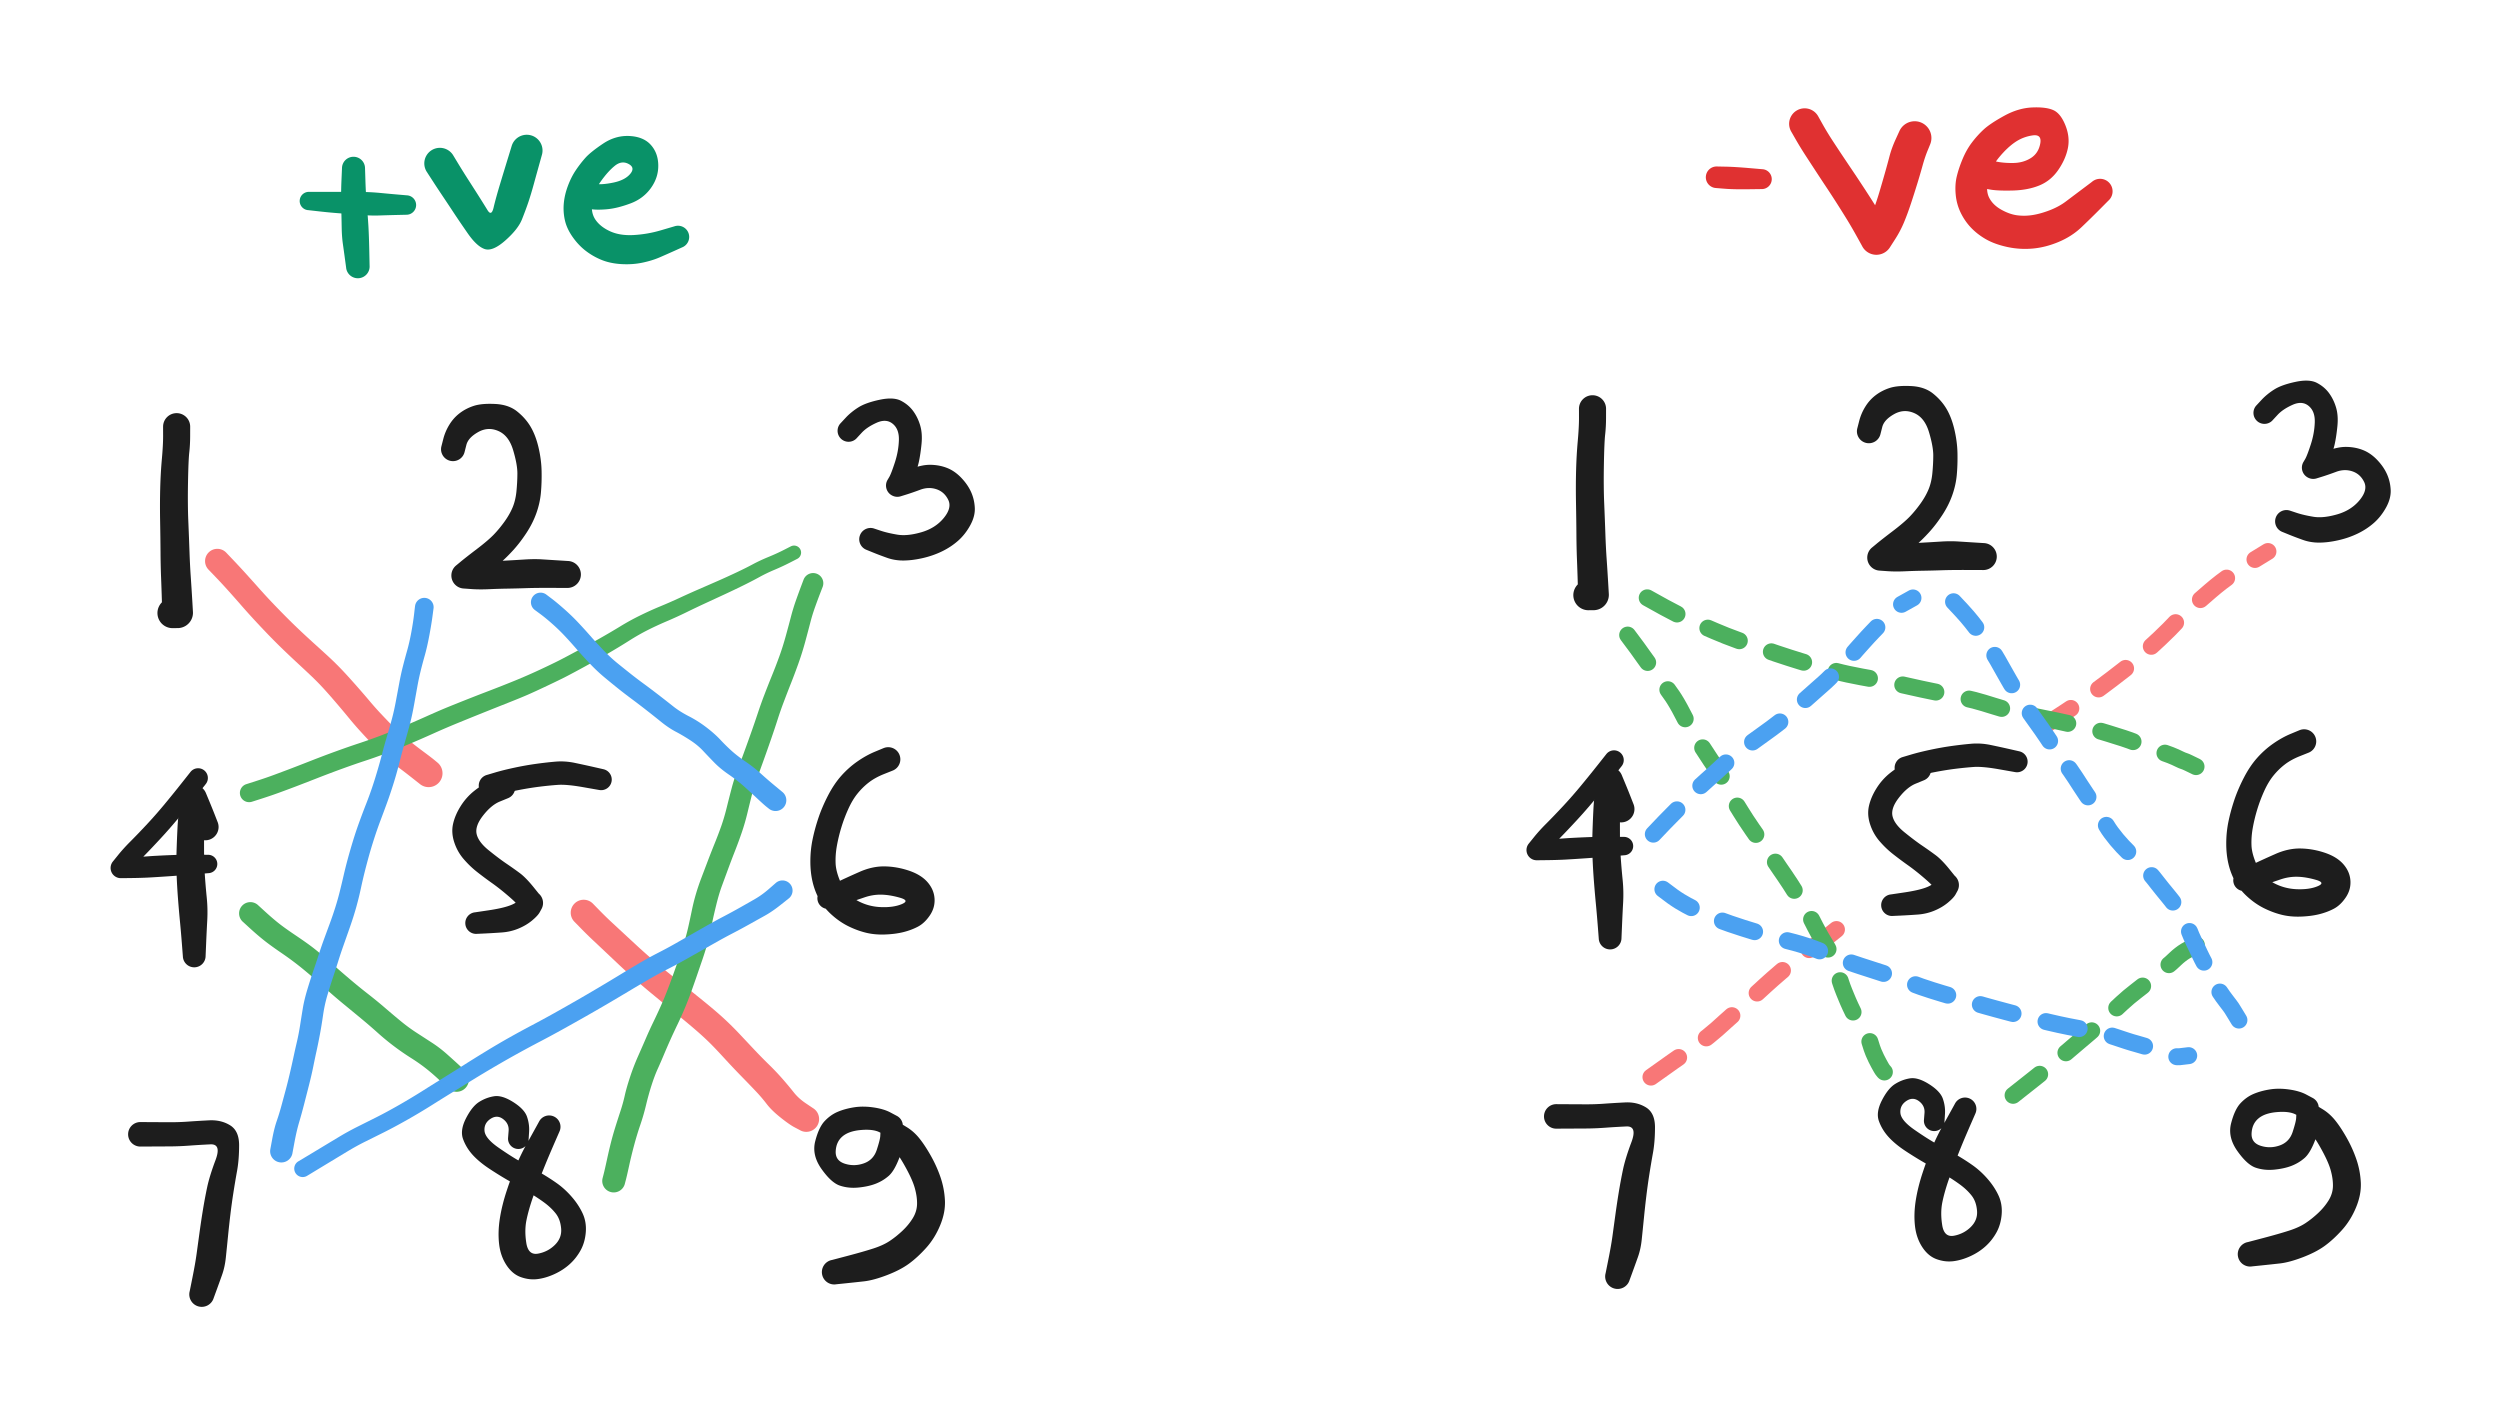 <svg xmlns="http://www.w3.org/2000/svg" direction="ltr" width="663.475" height="375.556" viewBox="579.295 -156.521 663.475 375.556" stroke-linecap="round" stroke-linejoin="round" data-color-mode="light" class="tl-container tl-theme__force-sRGB tl-theme__light" style="background-color: rgb(249, 250, 251);"><defs/><g transform="matrix(1, 0, 0, 1, 626.092, -42.712)" opacity="1"><g transform="scale(1)"><path d="M3.675,-0.57 T3.669,1.846 3.435,6.263 3.1,14.172 3.181,24.529 3.491,32.568 3.825,39.219 4.225,45.454 4.411,48.627 A4.08,4.08 0 0 1 -3.742,48.981 T-3.83,45.847 -4.045,39.514 -4.195,32.761 -4.301,24.588 -4.281,15.883 -3.84,8.025 -3.509,1.843 -3.515,-0.57 A3.595,3.595 0 0 1 3.675,-0.57 ZM0.583,52.877 T-0.121,52.884 -0.826,52.891 A4.009,4.009 0 0 1 -1.314,44.889 T-0.614,44.81 0.086,44.731 A4.08,4.08 0 0 1 0.583,52.877 Z" stroke-linecap="round" fill="#1d1d1d"/></g></g><g transform="matrix(1, 0, 0, 1, 1001.853, -47.464)" opacity="1"><g transform="scale(1)"><path d="M3.675,-0.57 T3.669,1.846 3.435,6.263 3.1,14.172 3.181,24.529 3.491,32.568 3.825,39.219 4.225,45.454 4.411,48.627 A4.08,4.08 0 0 1 -3.742,48.981 T-3.83,45.847 -4.045,39.514 -4.195,32.761 -4.301,24.588 -4.281,15.883 -3.84,8.025 -3.509,1.843 -3.515,-0.57 A3.595,3.595 0 0 1 3.675,-0.57 ZM0.583,52.877 T-0.121,52.884 -0.826,52.891 A4.009,4.009 0 0 1 -1.314,44.889 T-0.614,44.81 0.086,44.731 A4.08,4.08 0 0 1 0.583,52.877 Z" stroke-linecap="round" fill="#1d1d1d"/></g></g><g transform="matrix(1, 0, 0, 1, 699.511, -37.304)" opacity="1"><g transform="scale(1)"><path d="M-3.068,-0.782 T-2.561,-2.76 -0.939,-6.541 1.813,-9.586 5.524,-11.504 11.178,-12.011 17.016,-10.033 20.613,-5.947 22.703,-0.461 23.518,5.798 23.334,11.568 22.13,16.97 19.497,22.212 16.033,26.74 12.501,30.221 9.025,33.017 6.292,35.214 5.287,36.129 A3.453,3.453 0 0 1 0.766,30.91 T2.045,29.848 6.351,26.48 10.872,22.613 13.713,19.164 15.827,15.437 16.836,11.251 17.093,6.481 15.957,0.218 12.057,-4.826 6.674,-4.543 3.555,-1.137 3.068,0.782 A3.166,3.166 0 0 1 -3.068,-0.782 ZM3.205,30.071 T4.887,30.117 8.992,29.933 13.996,29.563 19.08,29.262 23.773,29.241 28.228,29.522 30.493,29.664 A3.578,3.578 0 0 1 30.247,36.816 T26.101,36.801 19.401,36.873 14.389,37 9.471,37.153 4.931,37.117 2.849,36.968 A3.453,3.453 0 0 1 3.205,30.071 Z" stroke-linecap="round" fill="#1d1d1d"/></g></g><g transform="matrix(1, 0, 0, 1, 1075.272, -42.055)" opacity="1"><g transform="scale(1)"><path d="M-3.068,-0.782 T-2.561,-2.76 -0.939,-6.541 1.813,-9.586 5.524,-11.504 11.178,-12.011 17.016,-10.033 20.613,-5.947 22.703,-0.461 23.518,5.798 23.334,11.568 22.13,16.97 19.497,22.212 16.033,26.74 12.501,30.221 9.025,33.017 6.292,35.214 5.287,36.129 A3.453,3.453 0 0 1 0.766,30.91 T2.045,29.848 6.351,26.48 10.872,22.613 13.713,19.164 15.827,15.437 16.836,11.251 17.093,6.481 15.957,0.218 12.057,-4.826 6.674,-4.543 3.555,-1.137 3.068,0.782 A3.166,3.166 0 0 1 -3.068,-0.782 ZM3.205,30.071 T4.887,30.117 8.992,29.933 13.996,29.563 19.08,29.262 23.773,29.241 28.228,29.522 30.493,29.664 A3.578,3.578 0 0 1 30.247,36.816 T26.101,36.801 19.401,36.873 14.389,37 9.471,37.153 4.931,37.117 2.849,36.968 A3.453,3.453 0 0 1 3.205,30.071 Z" stroke-linecap="round" fill="#1d1d1d"/></g></g><g transform="matrix(1, 0, 0, 1, 804.808, -41.351)" opacity="1"><g transform="scale(1)"><path d="M-2.499,-2.772 T-1.08,-4.298 2.3,-7.06 7.933,-9.075 13.612,-8.805 16.851,-6.061 18.703,-2.234 19.051,2.652 18.331,7.462 16.515,12.36 15.143,15.205 A2.966,2.966 0 0 1 9.994,12.261 T10.494,11.412 11.971,7.577 13.044,1.656 11.408,-2.7 7.12,-2.971 3.17,-0.314 1.779,1.192 A2.917,2.917 0 0 1 -2.499,-2.772 ZM11.708,10.895 T12.696,10.605 16.442,9.225 21.536,8.187 25.869,9.036 29.568,11.6 32.17,15.336 33.188,19.569 31.964,24.267 28.717,28.37 24.426,31.188 19.309,32.955 14.267,33.586 9.912,32.872 6.162,31.451 4.46,30.756 A3.002,3.002 0 0 1 6.54,25.124 T8.285,25.702 12.644,26.721 18.993,26.086 24.949,22.306 26.144,17.491 23.035,14.676 18.733,14.794 14.972,16.093 13.43,16.57 A2.966,2.966 0 0 1 11.708,10.895 Z" stroke-linecap="round" fill="#1d1d1d"/></g></g><g transform="matrix(1, 0, 0, 1, 1180.569, -46.102)" opacity="1"><g transform="scale(1)"><path d="M-2.499,-2.772 T-1.08,-4.298 2.3,-7.06 7.933,-9.075 13.612,-8.805 16.851,-6.061 18.703,-2.234 19.051,2.652 18.331,7.462 16.515,12.36 15.143,15.205 A2.966,2.966 0 0 1 9.994,12.261 T10.494,11.412 11.971,7.577 13.044,1.656 11.408,-2.7 7.12,-2.971 3.17,-0.314 1.779,1.192 A2.917,2.917 0 0 1 -2.499,-2.772 ZM11.708,10.895 T12.696,10.605 16.442,9.225 21.536,8.187 25.869,9.036 29.568,11.6 32.17,15.336 33.188,19.569 31.964,24.267 28.717,28.37 24.426,31.188 19.309,32.955 14.267,33.586 9.912,32.872 6.162,31.451 4.46,30.756 A3.002,3.002 0 0 1 6.54,25.124 T8.285,25.702 12.644,26.721 18.993,26.086 24.949,22.306 26.144,17.491 23.035,14.676 18.733,14.794 14.972,16.093 13.43,16.57 A2.966,2.966 0 0 1 11.708,10.895 Z" stroke-linecap="round" fill="#1d1d1d"/></g></g><g transform="matrix(1, 0, 0, 1, 631.438, 50.669)" opacity="1"><g transform="scale(1)"><path d="M2.466,0.884 T0.059,3.926 -4.651,9.758 -9.43,15.23 -13.768,19.811 -16.783,23.264 -17.935,24.819 A2.712,2.712 0 0 1 -22.22,21.493 T-20.806,19.742 -17.569,16.167 -13.351,11.787 -8.68,6.495 -3.994,0.717 -1.586,-2.324 A2.584,2.584 0 0 1 2.466,0.884 ZM-20.148,20.445 T-17.604,20.341 -13.011,20.079 -7.173,19.762 -0.173,19.633 3.04,19.664 A2.438,2.438 0 0 1 3.22,24.536 T0.051,24.803 -6.856,25.33 -12.634,25.697 -17.341,25.836 -20.007,25.867 A2.712,2.712 0 0 1 -20.148,20.445 Z" stroke-linecap="round" fill="#1d1d1d"/></g></g><g transform="matrix(1, 0, 0, 1, 1007.199, 45.917)" opacity="1"><g transform="scale(1)"><path d="M2.466,0.884 T0.059,3.926 -4.651,9.758 -9.43,15.23 -13.768,19.811 -16.783,23.264 -17.935,24.819 A2.712,2.712 0 0 1 -22.22,21.493 T-20.806,19.742 -17.569,16.167 -13.351,11.787 -8.68,6.495 -3.994,0.717 -1.586,-2.324 A2.584,2.584 0 0 1 2.466,0.884 ZM-20.148,20.445 T-17.604,20.341 -13.011,20.079 -7.173,19.762 -0.173,19.633 3.04,19.664 A2.438,2.438 0 0 1 3.22,24.536 T0.051,24.803 -6.856,25.33 -12.634,25.697 -17.341,25.836 -20.007,25.867 A2.712,2.712 0 0 1 -20.148,20.445 Z" stroke-linecap="round" fill="#1d1d1d"/></g></g><g transform="matrix(1, 0, 0, 1, 633.774, 62.955)" opacity="1"><g transform="scale(1)"><path d="M-3.321,1.197 T-3.963,-0.744 -5.377,-4.579 -6.149,-6.473 A3.403,3.403 0 0 1 0.143,-9.066 T0.988,-7.036 2.577,-3.101 3.321,-1.197 A3.53,3.53 0 0 1 -3.321,1.197 ZM0.363,-7.275 T0.032,-4.791 -0.315,0.671 -0.321,6.769 -0.115,12.779 0.386,18.709 0.525,24.771 0.223,31.011 0.087,34.227 A3.018,3.018 0 0 1 -5.947,34.333 T-6.196,31.123 -6.71,25.17 -7.223,19.252 -7.598,12.931 -7.629,6.617 -7.375,0.264 -6.795,-5.593 -6.37,-8.264 A3.403,3.403 0 0 1 0.363,-7.275 Z" stroke-linecap="round" fill="#1d1d1d"/></g></g><g transform="matrix(1, 0, 0, 1, 1009.535, 58.203)" opacity="1"><g transform="scale(1)"><path d="M-3.321,1.197 T-3.963,-0.744 -5.377,-4.579 -6.149,-6.473 A3.403,3.403 0 0 1 0.143,-9.066 T0.988,-7.036 2.577,-3.101 3.321,-1.197 A3.53,3.53 0 0 1 -3.321,1.197 ZM0.363,-7.275 T0.032,-4.791 -0.315,0.671 -0.321,6.769 -0.115,12.779 0.386,18.709 0.525,24.771 0.223,31.011 0.087,34.227 A3.018,3.018 0 0 1 -5.947,34.333 T-6.196,31.123 -6.71,25.17 -7.223,19.252 -7.598,12.931 -7.629,6.617 -7.375,0.264 -6.795,-5.593 -6.37,-8.264 A3.403,3.403 0 0 1 0.363,-7.275 Z" stroke-linecap="round" fill="#1d1d1d"/></g></g><g transform="matrix(1, 0, 0, 1, 713.015, 52.495)" opacity="1"><g transform="scale(1)"><path d="M1.173,2.785 T-1.093,3.717 -5.534,7.442 -7.221,12.345 -4.005,16.654 0.657,20.166 4.214,22.684 7.914,26.465 9.992,29.039 A3.299,3.299 0 0 1 4.209,32.215 T3.925,31.548 1.272,28.84 -3.113,25.372 -7.067,22.425 -10.684,18.954 -13.181,14.47 -13.477,9.622 -11.483,4.952 -7.876,0.889 -3.457,-1.801 -1.173,-2.785 A3.022,3.022 0 0 1 1.173,2.785 ZM10.017,32.169 T9.512,33.091 7.46,35.296 3.843,37.431 -0.544,38.45 -4.974,38.717 -7.087,38.814 A2.868,2.868 0 0 1 -7.653,33.106 T-4.107,32.58 1.413,31.357 3.785,29.872 4.184,29.085 A3.299,3.299 0 0 1 10.017,32.169 Z" stroke-linecap="round" fill="#1d1d1d"/></g></g><g transform="matrix(1, 0, 0, 1, 1088.775, 47.744)" opacity="1"><g transform="scale(1)"><path d="M1.173,2.785 T-1.093,3.717 -5.534,7.442 -7.221,12.345 -4.005,16.654 0.657,20.166 4.214,22.684 7.914,26.465 9.992,29.039 A3.299,3.299 0 0 1 4.209,32.215 T3.925,31.548 1.272,28.84 -3.113,25.372 -7.067,22.425 -10.684,18.954 -13.181,14.47 -13.477,9.622 -11.483,4.952 -7.876,0.889 -3.457,-1.801 -1.173,-2.785 A3.022,3.022 0 0 1 1.173,2.785 ZM10.017,32.169 T9.512,33.091 7.46,35.296 3.843,37.431 -0.544,38.45 -4.974,38.717 -7.087,38.814 A2.868,2.868 0 0 1 -7.653,33.106 T-4.107,32.58 1.413,31.357 3.785,29.872 4.184,29.085 A3.299,3.299 0 0 1 10.017,32.169 Z" stroke-linecap="round" fill="#1d1d1d"/></g></g><g transform="matrix(1, 0, 0, 1, 709.253, 52.818)" opacity="1"><g transform="scale(1)"><path d="M-0.811,-3.659 T1.374,-4.309 6.49,-5.588 12.197,-6.606 17.474,-7.209 22.599,-6.874 27.696,-5.763 30.167,-5.198 A2.812,2.812 0 0 1 29.073,0.318 T24.735,-0.443 18.091,-1.041 13.213,-0.557 7.925,0.288 3.01,1.416 0.811,2.019 A2.953,2.953 0 0 1 -0.811,-3.659 Z" stroke-linecap="round" fill="#1d1d1d"/></g></g><g transform="matrix(1, 0, 0, 1, 1085.013, 48.067)" opacity="1"><g transform="scale(1)"><path d="M-0.811,-3.659 T1.374,-4.309 6.49,-5.588 12.197,-6.606 17.474,-7.209 22.599,-6.874 27.696,-5.763 30.167,-5.198 A2.812,2.812 0 0 1 29.073,0.318 T24.735,-0.443 18.091,-1.041 13.213,-0.557 7.925,0.288 3.01,1.416 0.811,2.019 A2.953,2.953 0 0 1 -0.811,-3.659 Z" stroke-linecap="round" fill="#1d1d1d"/></g></g><g transform="matrix(1, 0, 0, 1, 815.064, 45.797)" opacity="1"><g transform="scale(1)"><path d="M1.211,2.16 T-1.136,3.096 -5.133,5.293 -8.155,8.236 -10.635,12.366 -12.495,17.306 -13.67,22.165 -14.007,26.783 -12.6,32.008 -8.382,36.62 -2.102,38.413 3.529,37.635 3.071,35.929 -1.879,35.116 -6.335,35.833 -11.744,37.65 -14.94,38.708 A2.843,2.843 0 0 1 -17.06,33.432 T-14.021,31.983 -7.599,29.045 -0.956,27.615 5.496,28.759 10.39,31.803 12.249,36.152 11.006,40.612 7.821,43.617 3.893,45.075 -0.98,45.69 -6.058,45.19 -10.685,43.463 -15.05,40.452 -18.333,36.398 -20.122,31.701 -20.706,26.237 -20.137,20.542 -18.608,14.871 -16.046,8.857 -12.514,3.584 -8.247,-0.221 -3.566,-2.825 -1.211,-3.8 A3.217,3.217 0 0 1 1.211,2.16 Z" stroke-linecap="round" fill="#1d1d1d"/></g></g><g transform="matrix(1, 0, 0, 1, 1190.825, 41.046)" opacity="1"><g transform="scale(1)"><path d="M1.211,2.16 T-1.136,3.096 -5.133,5.293 -8.155,8.236 -10.635,12.366 -12.495,17.306 -13.67,22.165 -14.007,26.783 -12.6,32.008 -8.382,36.62 -2.102,38.413 3.529,37.635 3.071,35.929 -1.879,35.116 -6.335,35.833 -11.744,37.65 -14.94,38.708 A2.843,2.843 0 0 1 -17.06,33.432 T-14.021,31.983 -7.599,29.045 -0.956,27.615 5.496,28.759 10.39,31.803 12.249,36.152 11.006,40.612 7.821,43.617 3.893,45.075 -0.98,45.69 -6.058,45.19 -10.685,43.463 -15.05,40.452 -18.333,36.398 -20.122,31.701 -20.706,26.237 -20.137,20.542 -18.608,14.871 -16.046,8.857 -12.514,3.584 -8.247,-0.221 -3.566,-2.825 -1.211,-3.8 A3.217,3.217 0 0 1 1.211,2.16 Z" stroke-linecap="round" fill="#1d1d1d"/></g></g><g transform="matrix(1, 0, 0, 1, 616.548, 144.515)" opacity="1"><g transform="scale(1)"><path d="M0,-3.252 T2.623,-3.236 7.779,-3.21 12.711,-3.376 18.261,-3.711 23.809,-2.397 26.204,2.897 25.674,9.639 24.686,15.512 23.883,21.334 23.242,27.214 22.68,32.731 21.672,37.328 20.196,41.423 19.461,43.427 A3.308,3.308 0 0 1 13.099,41.613 T13.837,37.941 14.914,31.794 15.675,26.232 16.585,20.154 17.702,14.154 19.95,6.831 18.576,2.663 12.947,3.003 7.78,3.21 2.623,3.236 0,3.252 A3.252,3.252 0 0 1 0,-3.252 Z" stroke-linecap="round" fill="#1d1d1d"/></g></g><g transform="matrix(1, 0, 0, 1, 992.309, 139.764)" opacity="1"><g transform="scale(1)"><path d="M0,-3.252 T2.623,-3.236 7.779,-3.21 12.711,-3.376 18.261,-3.711 23.809,-2.397 26.204,2.897 25.674,9.639 24.686,15.512 23.883,21.334 23.242,27.214 22.68,32.731 21.672,37.328 20.196,41.423 19.461,43.427 A3.308,3.308 0 0 1 13.099,41.613 T13.837,37.941 14.914,31.794 15.675,26.232 16.585,20.154 17.702,14.154 19.95,6.831 18.576,2.663 12.947,3.003 7.78,3.21 2.623,3.236 0,3.252 A3.252,3.252 0 0 1 0,-3.252 Z" stroke-linecap="round" fill="#1d1d1d"/></g></g><g transform="matrix(1, 0, 0, 1, 716.856, 145.697)" opacity="1"><g transform="scale(1)"><path d="M-2.728,-0.194 T-2.578,-2.101 -4.042,-5.225 -7.395,-5.277 -8.977,-2.116 -5.245,2.365 0.818,6.2 5.694,8.919 10.191,11.778 14.132,15.364 17.039,19.753 17.904,24.764 16.524,29.603 13.607,33.299 9.543,35.931 5.038,37.248 0.617,36.699 -3.182,33.484 -5.104,27.905 -4.909,21.178 -3.047,13.673 -0.438,6.771 1.986,1.799 4.308,-2.389 5.498,-4.55 A3.012,3.012 0 0 1 10.902,-1.89 T9.915,0.372 8.104,4.577 6.184,9.276 3.898,15.457 2.153,21.622 2.119,27.666 5.254,30.479 9.713,28.156 11.363,23.863 9.92,19.821 6.835,16.897 2.695,14.177 -2.205,11.328 -7.595,8.018 -12.116,4.278 -14.677,0.06 -13.89,-5.43 -10.389,-9.783 -6.414,-11.285 -1.356,-9.735 2.298,-5.858 2.857,-1.83 2.728,0.194 A2.735,2.735 0 0 1 -2.728,-0.194 Z" stroke-linecap="round" fill="#1d1d1d"/></g></g><g transform="matrix(1, 0, 0, 1, 1092.617, 140.946)" opacity="1"><g transform="scale(1)"><path d="M-2.728,-0.194 T-2.578,-2.101 -4.042,-5.225 -7.395,-5.277 -8.977,-2.116 -5.245,2.365 0.818,6.2 5.694,8.919 10.191,11.778 14.132,15.364 17.039,19.753 17.904,24.764 16.524,29.603 13.607,33.299 9.543,35.931 5.038,37.248 0.617,36.699 -3.182,33.484 -5.104,27.905 -4.909,21.178 -3.047,13.673 -0.438,6.771 1.986,1.799 4.308,-2.389 5.498,-4.55 A3.012,3.012 0 0 1 10.902,-1.89 T9.915,0.372 8.104,4.577 6.184,9.276 3.898,15.457 2.153,21.622 2.119,27.666 5.254,30.479 9.713,28.156 11.363,23.863 9.92,19.821 6.835,16.897 2.695,14.177 -2.205,11.328 -7.595,8.018 -12.116,4.278 -14.677,0.06 -13.89,-5.43 -10.389,-9.783 -6.414,-11.285 -1.356,-9.735 2.298,-5.858 2.857,-1.83 2.728,0.194 A2.735,2.735 0 0 1 -2.728,-0.194 Z" stroke-linecap="round" fill="#1d1d1d"/></g></g><g transform="matrix(1, 0, 0, 1, 815.381, 142.975)" opacity="1"><g transform="scale(1)"><path d="M-0.874,1.966 T-2.564,1.046 -7.517,0.39 -12.472,2.073 -14.297,6.003 -11.903,9.331 -6.822,9.242 -3.394,5.643 -2.471,1.991 -2.425,1.032 A3.356,3.356 0 0 1 4.257,1.658 T4.094,2.938 2.6,7.739 -0.24,12.576 -3.668,14.644 -8.244,15.662 -13.2,15.151 -18.089,10.7 -19.729,3.353 -17.237,-1.962 -13.801,-4.415 -9.503,-5.614 -4.335,-5.606 0.201,-4.269 1.974,-3.326 A3.005,3.005 0 0 1 -0.874,1.966 ZM2.685,-1.506 T4.53,-0.383 7.827,2.518 10.876,7.103 13.501,12.891 14.688,19.07 13.413,25.715 9.676,31.711 5.079,35.922 -0.754,38.932 -6.785,40.559 -11.695,41.086 -14.113,41.335 A3.276,3.276 0 0 1 -15.267,34.885 T-11.122,33.792 -4.345,31.85 -0.007,29.871 3.357,27.191 6.13,23.844 7.291,20.059 6.664,15.71 3.853,9.59 0.431,5.013 -0.853,4.196 A3.356,3.356 0 0 1 2.685,-1.506 Z" stroke-linecap="round" fill="#1d1d1d"/></g></g><g transform="matrix(1, 0, 0, 1, 1191.142, 138.224)" opacity="1"><g transform="scale(1)"><path d="M-0.874,1.966 T-2.564,1.046 -7.517,0.39 -12.472,2.073 -14.297,6.003 -11.903,9.331 -6.822,9.242 -3.394,5.643 -2.471,1.991 -2.425,1.032 A3.356,3.356 0 0 1 4.257,1.658 T4.094,2.938 2.6,7.739 -0.24,12.576 -3.668,14.644 -8.244,15.662 -13.2,15.151 -18.089,10.7 -19.729,3.353 -17.237,-1.962 -13.801,-4.415 -9.503,-5.614 -4.335,-5.606 0.201,-4.269 1.974,-3.326 A3.005,3.005 0 0 1 -0.874,1.966 ZM2.685,-1.506 T4.53,-0.383 7.827,2.518 10.876,7.103 13.501,12.891 14.688,19.07 13.413,25.715 9.676,31.711 5.079,35.922 -0.754,38.932 -6.785,40.559 -11.695,41.086 -14.113,41.335 A3.276,3.276 0 0 1 -15.267,34.885 T-11.122,33.792 -4.345,31.85 -0.007,29.871 3.357,27.191 6.13,23.844 7.291,20.059 6.664,15.71 3.853,9.59 0.431,5.013 -0.853,4.196 A3.356,3.356 0 0 1 2.685,-1.506 Z" stroke-linecap="round" fill="#1d1d1d"/></g></g><g transform="matrix(1, 0, 0, 1, 636.942, -7.645)" opacity="1"><g transform="scale(1)"><path d="M2.353,-2.25 T4.156,-0.356 7.745,3.514 11.148,7.308 14.42,10.872 18.129,14.691 22.146,18.608 25.943,22.107 29.398,25.253 32.575,28.344 36.434,32.544 40.336,37.045 43.383,40.484 46.321,43.555 50.063,46.951 54.579,50.49 57.647,52.833 58.455,53.501 A3.682,3.682 0 0 1 53.765,59.179 T51.672,57.528 47.76,54.534 44.272,51.666 41.142,48.594 38.058,45.271 34.886,41.6 31.213,37.232 27.699,33.281 24.73,30.309 21.291,27.094 17.398,23.414 13.297,19.3 9.535,15.301 6.269,11.651 2.981,7.933 -0.542,4.136 -2.353,2.25 A3.256,3.256 0 0 1 2.353,-2.25 Z" stroke-linecap="round" fill="#f87777"/></g></g><g transform="matrix(1, 0, 0, 1, 734.161, 85.664)" opacity="1"><g transform="scale(1)"><path d="M2.455,-2.402 T4.168,-0.648 7.437,2.548 10.734,5.604 14.169,8.785 18.01,12.217 22.311,15.829 28.445,20.756 34.496,25.688 38.228,29.028 41.35,32.169 44.987,36.037 49.163,40.304 52.843,44.181 55.794,47.717 58.979,50.616 60.895,51.902 A3.398,3.398 0 0 1 57.344,57.698 T55.984,56.982 52.254,54.374 48.602,50.797 45.708,47.409 41.894,43.454 37.252,38.54 33.32,34.418 29.861,31.249 23.93,26.299 17.738,21.215 13.305,17.408 9.423,13.862 6.02,10.65 2.634,7.463 -0.739,4.153 -2.455,2.402 A3.435,3.435 0 0 1 2.455,-2.402 Z" stroke-linecap="round" fill="#f87777"/></g></g><g transform="matrix(1, 0, 0, 1, 645.694, 85.843)" opacity="1"><g transform="scale(1)"><path d="M2.017,-2.209 T3.918,-0.473 7.413,2.54 11.897,5.763 16.4,8.93 20.87,12.664 26.228,17.31 31.173,21.345 35.861,25.181 40.093,28.744 44.193,31.738 48.328,34.418 52.308,37.476 55.627,40.479 56.988,41.742 A3.259,3.259 0 0 1 52.552,46.518 T50.642,44.687 46.852,41.358 42.666,38.404 38.147,35.279 33.855,31.743 29.621,28.09 24.859,24.164 19.564,19.599 14.164,14.939 8.36,10.591 3.526,7.08 -0.115,3.945 -2.017,2.209 A2.992,2.992 0 0 1 2.017,-2.209 Z" stroke-linecap="round" fill="#4cb05e"/></g></g><g transform="matrix(1, 0, 0, 1, 644.546, 53.892)" opacity="1"><g transform="scale(1)"><path d="M0.083,-2.292 T2.734,-3.142 7.499,-4.777 11.502,-6.277 17.088,-8.443 24.097,-11.09 29.929,-13.116 35.126,-14.946 41.143,-17.352 47.696,-20.199 52.757,-22.409 57.896,-24.485 64.594,-27.093 71.382,-29.775 78.074,-32.701 83.172,-35.159 87.988,-37.705 93.919,-40.982 99.376,-44.189 104.647,-47.083 109.959,-49.487 115.161,-51.768 120.35,-54.098 125.31,-56.265 130.186,-58.488 134.553,-60.669 138.676,-62.597 142.783,-64.471 144.642,-65.418 A1.862,1.862 0 0 1 146.338,-62.102 T144.393,-61.103 140.287,-59.193 136.267,-57.255 131.873,-54.982 126.952,-52.633 122.059,-50.37 116.927,-47.926 111.731,-45.55 106.729,-43.238 101.698,-40.369 96.185,-37.026 90.175,-33.636 85.251,-30.994 80.021,-28.438 74.771,-26.023 69.695,-23.94 63.145,-21.331 56.366,-18.585 49.672,-15.709 43.001,-12.807 36.784,-10.325 31.498,-8.464 25.794,-6.485 18.86,-3.867 13.222,-1.684 9.098,-0.144 4.228,1.524 1.577,2.372 A2.449,2.449 0 0 1 0.083,-2.292 Z" stroke-linecap="round" fill="#4cb05e"/></g></g><g transform="matrix(1, 0, 0, 1, 795.977, -1.771)" opacity="1"><g transform="scale(1)"><path d="M1.655,0.968 T1.033,2.577 -0.339,6.272 -1.618,10.418 -2.953,15.453 -4.762,21.245 -6.775,26.611 -8.694,31.573 -10.321,36.236 -12.019,41.32 -13.991,46.916 -15.783,51.83 -17.122,56.124 -18.323,61.003 -19.834,66.215 -21.641,71.128 -23.445,75.866 -25.081,80.312 -26.577,85.328 -27.729,90.363 -28.707,94.709 -30.189,99.669 -31.834,104.465 -33.251,108.492 -34.896,112.713 -36.867,117.105 -38.77,121.188 -40.467,125.097 -42.131,128.92 -43.755,133.222 -45.217,138.473 -46.758,143.802 -48.401,149.213 -49.732,154.684 -50.589,158.398 -50.874,159.488 A3.045,3.045 0 0 1 -56.766,157.952 T-56.483,156.861 -55.633,153.148 -54.55,148.492 -53.4,144.429 -52.039,140.184 -50.88,136.012 -49.51,131.19 -47.351,125.568 -45.235,120.734 -43.325,116.558 -41.422,112.484 -39.747,108.502 -38.284,104.617 -36.838,100.54 -35.301,95.935 -34.043,91.361 -33.086,86.917 -31.999,82.532 -30.572,78.302 -28.864,73.799 -27.01,69.072 -25.274,64.507 -23.838,59.652 -22.537,54.543 -21.077,49.924 -19.257,45.017 -17.296,39.563 -15.546,34.458 -13.808,29.591 -11.843,24.615 -9.879,19.509 -8.148,14.047 -6.767,8.907 -5.398,4.452 -4.008,0.644 -3.396,-0.968 A2.705,2.705 0 0 1 1.655,0.968 Z" stroke-linecap="round" fill="#4cb05e"/></g></g><g transform="matrix(1, 0, 0, 1, 722.123, 3.315)" opacity="1"><g transform="scale(1)"><path d="M2.155,-2.045 T3.535,-1.003 6.906,1.797 10.573,5.332 13.776,8.852 17.227,12.618 20.965,16.116 24.496,18.949 27.933,21.564 31.816,24.486 35.789,27.589 39.978,30.244 44.593,33.161 48.389,36.529 51.461,39.541 55.112,42.341 59.006,45.393 62.779,48.662 64.797,50.334 A2.852,2.852 0 0 1 61.283,54.826 T60.572,54.258 57.944,51.898 54.401,48.666 50.535,45.685 46.702,42.507 43.721,39.388 40.363,36.621 36.508,34.344 32.613,31.729 28.644,28.578 24.783,25.637 21.296,22.956 17.649,19.979 13.518,16.074 9.986,12.19 6.994,8.875 3.679,5.672 0.497,3.07 -0.895,2.045 A2.551,2.551 0 0 1 2.155,-2.045 Z" stroke-linecap="round" fill="#4ba1f1"/></g></g><g transform="matrix(1, 0, 0, 1, 691.908, 3.709)" opacity="1"><g transform="scale(1)"><path d="M2.451,1.17 T2.166,3.32 1.311,8.5 0.104,13.778 -1.004,17.954 -1.853,21.973 -2.721,26.794 -3.733,31.547 -5.07,36.416 -6.613,42.161 -8.219,47.844 -9.889,52.805 -11.582,57.37 -13.282,62.227 -14.675,66.826 -15.821,71.153 -16.858,75.625 -18.038,80.413 -19.74,85.802 -21.479,90.746 -22.846,94.852 -24.183,98.989 -25.677,103.722 -26.87,109.15 -27.721,114.337 -28.621,118.777 -29.489,122.902 -30.565,127.576 -31.887,132.752 -33.222,137.597 -34.448,142.835 -34.998,145.812 A2.983,2.983 0 0 1 -40.882,144.828 T-40.364,142.026 -39.165,137.256 -37.915,133.182 -36.809,129.091 -35.719,124.739 -34.724,120.307 -33.81,116.232 -32.967,111.848 -32.234,107.284 -30.994,102.194 -29.424,97.309 -28.037,93.152 -26.583,88.913 -25.084,84.841 -23.668,80.709 -22.471,76.497 -21.426,72.141 -20.308,67.68 -18.945,62.965 -17.248,57.893 -15.483,53.215 -13.939,49.013 -12.46,44.33 -11.189,39.75 -9.877,35.045 -8.546,30.349 -7.545,25.825 -6.648,21.018 -5.724,16.754 -4.584,12.502 -3.456,7.567 -2.71,2.704 -2.451,0.55 A2.471,2.471 0 0 1 2.451,1.17 Z" stroke-linecap="round" fill="#4ba1f1"/></g></g><g transform="matrix(1, 0, 0, 1, 658.762, 153.613)" opacity="1"><g transform="scale(1)"><path d="M-0.288,-1.924 T1.306,-2.877 5.473,-5.384 10.473,-8.398 15.343,-11.08 20.456,-13.643 26.429,-16.874 32.692,-20.634 38.374,-24.19 43.765,-27.569 49.665,-31.234 55.922,-34.902 61.732,-38.062 67.526,-41.208 73.497,-44.592 79.307,-47.982 84.751,-51.251 90.031,-54.414 95.149,-57.242 99.738,-59.712 104.002,-62.142 108.224,-64.546 112.591,-66.925 116.983,-69.314 120.954,-71.58 124.599,-74.219 126.415,-75.801 A2.682,2.682 0 0 1 129.965,-71.779 T127.707,-69.987 123.544,-67.138 119.407,-64.834 114.986,-62.449 110.716,-60.136 106.506,-57.759 102.117,-55.286 97.512,-52.828 92.532,-50.105 87.29,-47.006 81.795,-43.747 75.903,-40.349 69.828,-36.941 63.998,-33.794 58.277,-30.724 52.099,-27.218 46.16,-23.661 40.76,-20.341 35.04,-16.783 28.594,-12.938 22.433,-9.633 17.415,-7.135 12.753,-4.566 7.779,-1.56 3.617,0.962 2.028,1.924 A2.245,2.245 0 0 1 -0.288,-1.924 Z" stroke-linecap="round" fill="#4ba1f1"/></g></g><g transform="matrix(1, 0, 0, 1, 1017.399, 130.081)" opacity="1"><g transform="scale(1)"><path d="M0.04,-0.75 Q4.103,-3.659 5.821,-4.859 T9.368,-7.324 12.634,-9.604 15.243,-11.554 17.601,-13.529 19.831,-15.543 21.91,-17.397 24.044,-19.232 26.117,-21.103 28.202,-23.044 30.34,-25.008 32.369,-26.826 34.339,-28.533 36.369,-30.262 38.403,-31.939 40.376,-33.44 42.234,-34.721 43.867,-35.801 45.416,-36.886 46.811,-37.944 47.976,-38.87 49.024,-39.707 50.19,-40.652 51.339,-41.609 52.498,-42.66 53.969,-44.053 L54.77,-44.81 " stroke-linecap="round" fill="none" stroke="#f87777" stroke-width="4.5" stroke-dasharray="9 9" stroke-dashoffset="0"/></g></g><g transform="matrix(1, 0, 0, 1, 1121.786, 35.697)" opacity="1"><g transform="scale(1)"><path d="M-0.44,0.72 Q3.97,-2.157 5.81,-3.355 T9.237,-5.646 12.284,-7.784 14.927,-9.723 17.89,-11.944 21.497,-14.729 24.902,-17.55 27.874,-20.172 30.647,-22.727 33.168,-25.179 35.262,-27.352 37.204,-29.301 39.083,-31.015 40.828,-32.529 42.455,-33.941 44.053,-35.329 45.591,-36.622 47.068,-37.791 48.539,-38.876 49.899,-39.801 51.16,-40.649 52.298,-41.436 53.377,-42.165 54.498,-42.865 56.056,-43.802 58.222,-45.129 L59.4,-45.85 " stroke-linecap="round" fill="none" stroke="#f87777" stroke-width="4.5" stroke-dasharray="9 9" stroke-dashoffset="0"/></g></g><g transform="matrix(1, 0, 0, 1, 1113.034, 134.738)" opacity="1"><g transform="scale(1)"><path d="M0.51,-0.57 Q4.14,-3.429 5.661,-4.64 T8.649,-7.016 11.377,-9.216 13.772,-11.206 15.996,-13.105 18.372,-15.125 20.856,-17.227 23.3,-19.392 25.612,-21.525 27.601,-23.379 29.434,-25.082 31.217,-26.655 32.992,-28.082 34.977,-29.634 37.076,-31.319 39.029,-32.916 40.87,-34.395 42.441,-35.713 43.628,-36.822 44.86,-37.883 46.29,-38.878 47.528,-39.559 48.726,-40.207 50.205,-41.103 L51.01,-41.59 " stroke-linecap="round" fill="none" stroke="#4cb05e" stroke-width="4.5" stroke-dasharray="9 9" stroke-dashoffset="0"/></g></g><g transform="matrix(1, 0, 0, 1, 1011.261, 12.021)" opacity="1"><g transform="scale(1)"><path d="M0,0 Q1.733,2.285 2.53,3.396 T4.112,5.612 5.812,7.968 7.585,10.37 9.236,12.575 10.667,14.508 11.843,16.167 13.123,18.22 14.505,20.758 15.736,23.109 16.912,25.189 18.138,27.203 19.4,29.155 20.702,31.141 22.007,33.145 23.24,34.953 24.46,36.819 25.575,38.805 26.526,40.766 27.494,42.69 28.68,44.71 30.021,46.887 31.445,49.132 33.071,51.546 34.739,53.937 36.343,56.193 37.855,58.312 39.155,60.176 40.331,61.908 41.639,63.806 43.129,66.038 44.6,68.362 45.906,70.427 47.032,72.277 48.023,74.011 48.877,75.609 49.719,77.263 50.593,78.903 51.422,80.384 52.235,81.729 53.065,83.123 53.831,84.592 54.492,86.094 55.07,87.645 55.565,89.124 56.041,90.616 56.508,92.082 56.96,93.401 57.46,94.698 57.993,95.992 58.519,97.252 59.128,98.608 59.785,99.981 60.387,101.219 61.075,102.708 61.94,104.691 L62.41,105.77 " stroke-linecap="round" fill="none" stroke="#4cb05e" stroke-width="4.5" stroke-dasharray="9 9" stroke-dashoffset="0"/></g></g><g transform="matrix(1, 0, 0, 1, 1016.449, 2.135)" opacity="1"><g transform="scale(1)"><path d="M0,0 Q2.978,1.664 4.611,2.559 T7.855,4.267 11.118,5.842 14.543,7.375 17.88,8.814 20.924,10.071 24.194,11.302 27.669,12.511 30.959,13.644 34.357,14.814 37.812,15.948 41.01,16.947 44.186,17.892 47.286,18.758 50.165,19.529 53.33,20.284 56.857,20.989 60.374,21.626 63.893,22.291 67.134,22.963 69.9,23.582 72.741,24.213 75.748,24.841 78.603,25.419 81.468,26.003 84.271,26.599 86.797,27.195 89.283,27.895 91.81,28.675 94.33,29.434 97.146,30.182 100.141,30.89 102.988,31.52 105.892,32.115 108.754,32.692 111.34,33.259 113.919,33.854 116.468,34.441 118.642,34.956 120.593,35.464 122.548,36.057 124.478,36.667 126.376,37.261 128.122,37.86 129.669,38.448 131.27,39.056 132.944,39.639 134.531,40.194 136.09,40.755 137.561,41.279 138.839,41.745 140.148,42.292 141.41,42.893 142.431,43.311 143.655,43.824 145.303,44.624 L146.2,45.06 " stroke-linecap="round" fill="none" stroke="#4cb05e" stroke-width="4.5" stroke-dasharray="9 9" stroke-dashoffset="0"/></g></g><g transform="matrix(1, 0, 0, 1, 1075.533, 119.264)" opacity="1"><g transform="scale(1)"><path d="M0,0.64 Q0.597,2.633 0.967,3.503 T1.682,5.084 2.368,6.409 3.021,7.586 3.739,8.593 4.364,8.904 4.847,8.61 L5.11,8.45 " stroke-linecap="round" fill="none" stroke="#4cb05e" stroke-width="4.5" stroke-dasharray="9 9" stroke-dashoffset="0"/></g></g><g transform="matrix(1, 0, 0, 1, 1018.389, 65.356)" opacity="1"><g transform="scale(1)"><path d="M-0.32,-0.5 Q1.778,-2.721 2.699,-3.669 T4.665,-5.665 7.116,-8.139 9.639,-10.75 11.851,-12.971 13.932,-14.856 15.815,-16.534 17.732,-18.303 19.569,-19.994 21.496,-21.608 23.899,-23.417 26.416,-25.249 28.798,-26.966 31.116,-28.644 33.233,-30.259 35.017,-31.757 36.881,-33.43 38.978,-35.295 40.976,-37.06 43.003,-38.861 44.992,-40.618 46.715,-42.254 48.22,-43.805 49.499,-45.12 50.683,-46.308 51.723,-47.381 52.632,-48.39 53.522,-49.421 54.44,-50.453 55.427,-51.553 56.598,-52.847 57.921,-54.253 59.2,-55.581 60.401,-56.803 61.434,-57.884 62.438,-59.02 63.627,-60.217 65.249,-61.327 67.413,-62.533 L68.59,-63.19 " stroke-linecap="round" fill="none" stroke="#4ba1f1" stroke-width="4.5" stroke-dasharray="9 9" stroke-dashoffset="0"/></g></g><g transform="matrix(1, 0, 0, 1, 1020.448, 78.716)" opacity="1"><g transform="scale(1)"><path d="M0.16,0.75 Q2.996,2.957 4.732,4.006 T8.263,5.937 11.656,7.509 14.775,8.773 18.015,9.941 21.385,11.058 24.663,12.073 28.153,13.084 31.747,14.035 35.102,14.904 38.508,15.933 41.967,17.204 45.286,18.547 48.888,19.889 52.697,21.16 56.303,22.325 59.881,23.481 63.2,24.607 65.991,25.652 68.729,26.655 71.563,27.592 74.305,28.437 77.168,29.287 80.056,30.125 82.691,30.875 85.433,31.666 88.398,32.489 91.338,33.281 94.389,34.087 97.413,34.827 100.159,35.476 102.8,36.107 105.347,36.685 107.788,37.196 110.445,37.704 113.11,38.185 115.281,38.618 117.102,39.057 118.709,39.501 120.314,40.02 121.892,40.547 123.202,40.979 124.492,41.385 125.987,41.812 127.703,42.312 129.332,42.806 130.724,43.271 132.14,43.767 133.57,44.243 134.835,44.688 136.012,45.102 137.31,45.206 138.865,45.021 L139.71,44.92 " stroke-linecap="round" fill="none" stroke="#4ba1f1" stroke-width="4.5" stroke-dasharray="9 9" stroke-dashoffset="0"/></g></g><g transform="matrix(1, 0, 0, 1, 1096.085, 2.385)" opacity="1"><g transform="scale(1)"><path d="M1.66,0.79 Q4.081,3.339 5.264,4.716 T7.613,7.643 9.794,10.624 11.657,13.415 13.375,16.306 15.033,19.249 16.709,22.198 18.452,25.101 20.149,27.693 21.787,30.051 23.434,32.365 25.053,34.636 26.602,36.9 28.104,39.175 29.545,41.302 31.08,43.374 32.591,45.417 33.947,47.42 35.371,49.62 36.903,51.934 38.377,54.114 39.837,56.29 41.181,58.381 42.275,60.22 43.495,62.053 44.97,63.933 46.557,65.724 48.369,67.571 50.193,69.344 51.79,70.888 53.302,72.43 54.676,74.006 55.875,75.533 57.113,77.091 58.345,78.591 59.439,79.945 60.441,81.245 61.464,82.72 62.454,84.357 63.337,86.112 64.125,87.939 64.797,89.572 65.49,91.081 66.226,92.594 66.932,94.113 67.64,95.559 68.37,96.951 69.056,98.264 69.708,99.516 70.315,100.735 70.871,101.857 71.482,102.966 72.213,104.174 73.151,105.543 74.122,106.841 75.003,107.996 75.861,109.279 76.67,110.597 77.461,111.91 78.072,113.301 78.404,114.459 78.81,115.3 79.049,115.61 78.94,115.455 L78.88,115.37 " stroke-linecap="round" fill="none" stroke="#4ba1f1" stroke-width="4.5" stroke-dasharray="9 9" stroke-dashoffset="0"/></g></g><g transform="matrix(1, 0, 0, 1, 661.234, -103.174)" opacity="1"><g transform="scale(1)"><path d="M0.137,-2.426 T3.153,-2.42 8.977,-2.439 14.327,-2.407 19.024,-2.138 23.621,-1.716 26.061,-1.506 A2.578,2.578 0 0 1 25.899,3.646 T23.451,3.703 18.773,3.836 14.07,3.707 8.727,3.3 2.859,2.761 -0.137,2.426 A2.43,2.43 0 0 1 0.137,-2.426 Z" stroke-linecap="round" fill="#099268"/></g></g><g transform="matrix(1, 0, 0, 1, 673.233, -111.162)" opacity="1"><g transform="scale(1)"><path d="M2.937,-0.733 T3.043,2.664 3.42,9.142 3.836,14.686 4.065,21.129 4.146,25.11 A3.126,3.126 0 0 1 -2.086,25.61 T-2.373,23.492 -2.939,19.399 -3.258,15.017 -3.382,9.318 -3.321,2.629 -3.176,-0.767 A3.057,3.057 0 0 1 2.937,-0.733 Z" stroke-linecap="round" fill="#099268"/></g></g><g transform="matrix(1, 0, 0, 1, 696.003, -113.705)" opacity="1"><g transform="scale(1)"><path d="M3.505,-1.693 T4.84,0.513 7.626,4.974 10.349,9.234 12.675,12.96 14.298,12.227 16.147,5.552 18.253,-1.356 19.076,-4.043 A4.182,4.182 0 0 1 27.104,-1.696 T26.35,1.011 24.915,6.195 23.558,10.7 21.829,15.376 17.391,21.01 11.902,23.269 7.374,19.04 3.667,13.585 0.839,9.326 -2.106,4.858 -3.505,2.693 A4.135,4.135 0 0 1 3.505,-1.693 Z" stroke-linecap="round" fill="#099268"/></g></g><g transform="matrix(1, 0, 0, 1, 735.287, -105.144)" opacity="1"><g transform="scale(1)"><path d="M0.177,-2.889 T1.918,-2.584 6.758,-2.915 11.257,-5.219 10.823,-7.867 7.161,-7.365 3.452,-3.234 1.165,2.254 2.064,6.971 5.966,10.025 12.196,10.998 19.377,9.751 22.922,8.711 A2.976,2.976 0 0 1 24.998,14.289 T23.069,15.159 19.105,16.912 14.46,18.34 8.898,18.711 3.644,17.595 -0.591,15.156 -4.059,11.458 -6.085,7.032 -6.361,2.541 -5.275,-2.048 -3.222,-6.138 -0.665,-9.457 4.029,-13.239 11.057,-15.283 16.713,-12.944 18.707,-7.521 16.736,-1.453 11.336,2.608 5.309,4.133 0.886,4.142 -0.897,3.889 A3.432,3.432 0 0 1 0.177,-2.889 Z" stroke-linecap="round" fill="#099268"/></g></g><g transform="matrix(1, 0, 0, 1, 1034.823, -109.479)" opacity="1"><g transform="scale(1)"><path d="M0.144,-2.859 T2.498,-2.811 8.513,-2.45 12.174,-2.137 A2.639,2.639 0 0 1 11.986,3.137 T8.268,3.186 2.204,3.047 -0.144,2.859 A2.863,2.863 0 0 1 0.144,-2.859 Z" stroke-linecap="round" fill="#e03131"/></g></g><g transform="matrix(1, 0, 0, 1, 1058.227, -124.379)" opacity="1"><g transform="scale(1)"><path d="M3.578,-1.307 T4.766,0.816 7.379,5.126 10.222,9.434 12.815,13.296 15.552,17.42 18.364,21.787 20.61,25.595 22.125,28.191 22.643,28.959 A4.253,4.253 0 0 1 15.441,33.486 T13.973,30.835 11.319,26.25 8.64,21.97 5.969,17.855 3.377,13.926 0.403,9.367 -2.367,4.857 -3.578,2.747 A4.112,4.112 0 0 1 3.578,-1.307 ZM15.445,28.953 T16.443,27.338 18.27,23.52 19.817,18.902 21.241,14.009 22.515,9.36 24.114,4.926 25.147,2.663 A4.444,4.444 0 0 1 33.293,6.217 T32.605,7.899 31.289,11.848 29.882,16.648 28.214,21.878 26.378,26.854 24.035,31.314 22.639,33.493 A4.253,4.253 0 0 1 15.445,28.953 Z" stroke-linecap="round" fill="#e03131"/></g></g><g transform="matrix(1, 0, 0, 1, 1106.54, -111.019)" opacity="1"><g transform="scale(1)"><path d="M0.428,-3.093 T2.424,-2.652 7.054,-2.247 11.704,-3.544 14.211,-7.369 12.166,-9.564 7.527,-7.756 3.293,-3.743 0.423,1.939 0.661,6.967 3.866,10.137 8.149,11.644 12.326,11.545 16.828,10.258 20.992,7.983 25.348,4.707 27.923,2.772 A3.313,3.313 0 0 1 32.277,7.768 T30.008,10.055 25.17,14.789 19.087,18.707 12.142,20.468 5.438,20.039 -0.101,18.044 -4.062,15.019 -6.871,10.999 -8.223,6.117 -7.939,1.325 -6.389,-3.312 -3.945,-7.645 -0.836,-11.098 4.616,-14.75 12.09,-16.983 17.724,-16.258 20.898,-12.229 21.537,-6.124 18.951,-0.336 13.951,3.725 6.941,5.06 0.947,4.807 -1.068,4.453 A3.847,3.847 0 0 1 0.428,-3.093 Z" stroke-linecap="round" fill="#e03131"/></g></g></svg>